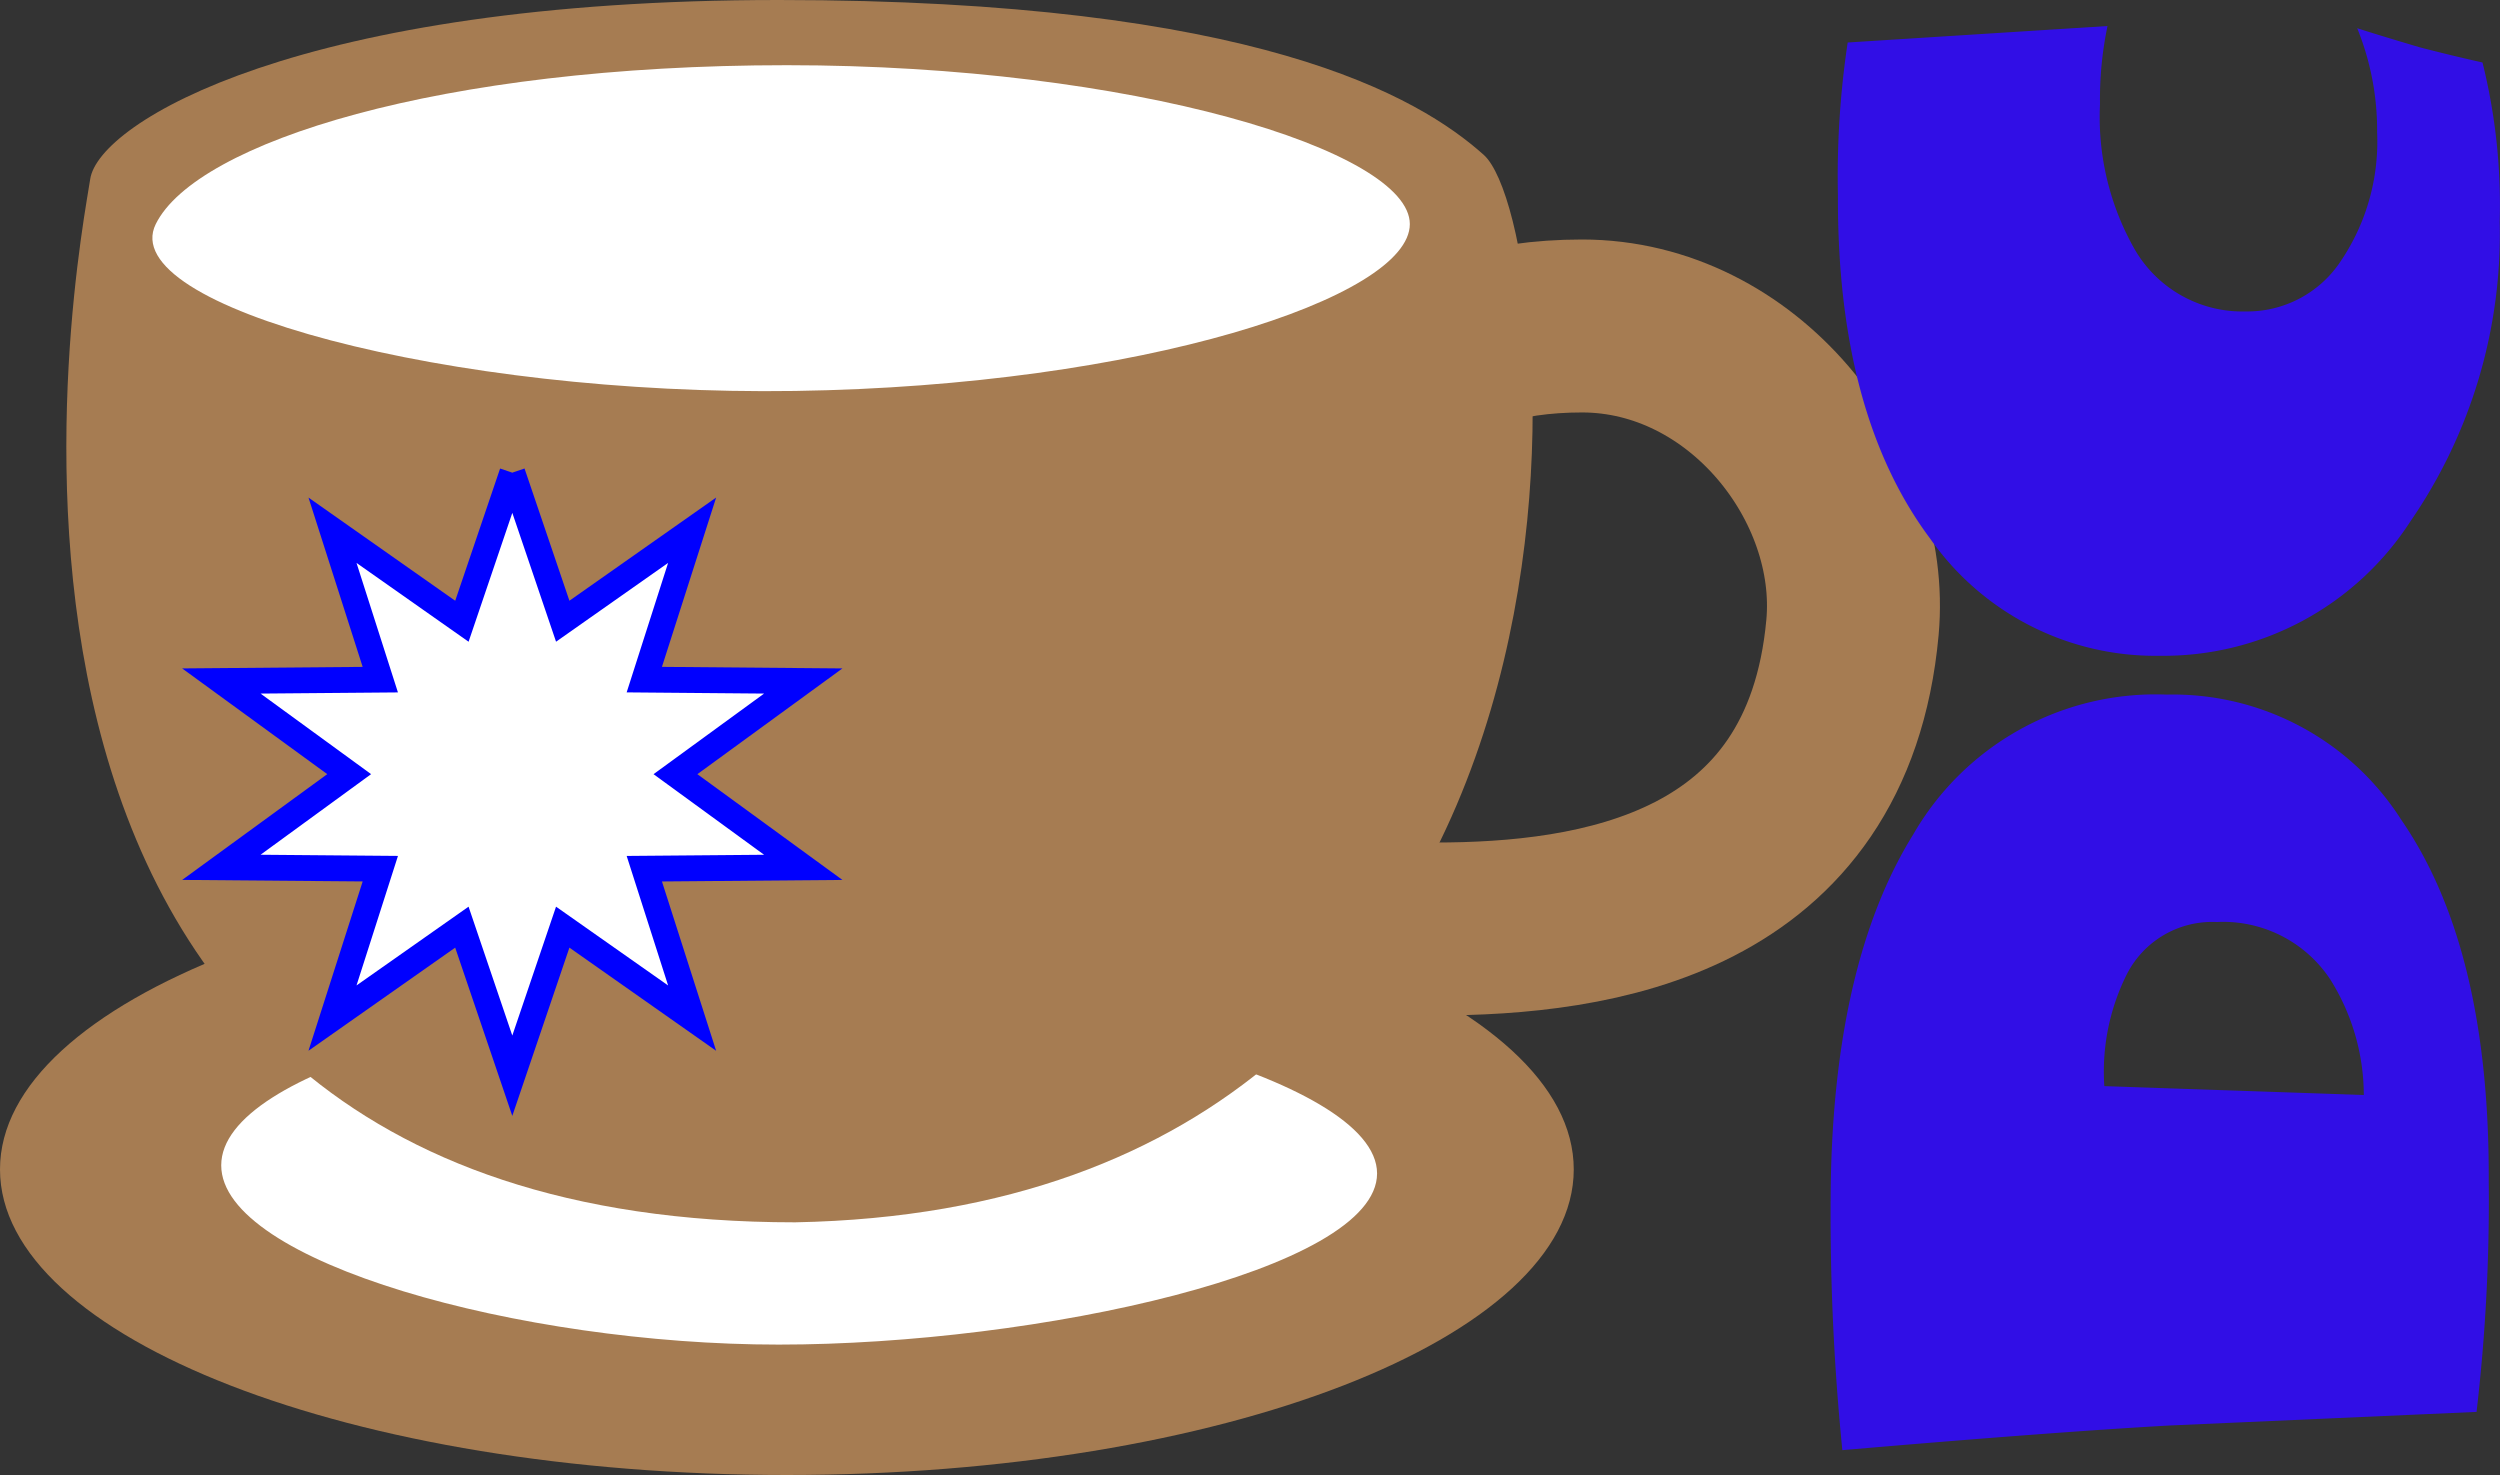 <svg xmlns="http://www.w3.org/2000/svg" width="100" height="59" viewBox="0 0 100 59">
  <rect x="0" y="0" width="100" height="59" fill="#333333" stroke="none"/>
<defs>
    <style>
      .cls-1 {
        fill: #a67c52;
      }

      .cls-1, .cls-2, .cls-3, .cls-4, .cls-5 {
        fill-rule: evenodd;
      }

      .cls-2 {
        fill: none;
        stroke: #a67c52;
        stroke-width: 6.918px;
      }

      .cls-3 {
        fill: #310ee6;
      }

      .cls-4, .cls-5 {
        fill: #fff;
      }

      .cls-5 {
        stroke: blue;
        stroke-width: 1.033px;
      }
    </style>
  </defs>
  <path class="cls-1" d="M31.475,34.553c17.383,0,31.475,5.473,31.475,12.224S48.859,59,31.475,59,0,53.527,0,46.776,14.092,34.553,31.475,34.553Z"/>
  <path class="cls-2" d="M63.279,13.039c6.428,0,11.353,6.234,10.82,12.061C73.115,35.84,63.805,37.16,57.377,37.16s-4.59-8.981-4.59-14.832S56.851,13.039,63.279,13.039Z"/>
  <path id="DC" class="cls-3" d="M76.534,33.37q-3.268,5.262-3.309,14.593a94.688,94.688,0,0,0,.469,10.043q8.331-.717,13.068-0.985l12.3-.545a72.549,72.549,0,0,0,.487-9.241q0.041-9.31-3.5-14.445a10.828,10.828,0,0,0-9.382-5.006A11.186,11.186,0,0,0,76.534,33.37h0ZM93.2,39.161A8.714,8.714,0,0,1,94.552,43.8l-10.379-.355a8.693,8.693,0,0,1,.9-4.474,3.831,3.831,0,0,1,3.6-2.09A5.135,5.135,0,0,1,93.2,39.161h0ZM73.908,1.7A35.878,35.878,0,0,0,73.517,7.8Q73.479,16.555,77.2,21.536a10.992,10.992,0,0,0,9.185,4.695,11.756,11.756,0,0,0,10.024-5.365,20.272,20.272,0,0,0,3.579-12A23.617,23.617,0,0,0,99.3,2.5Q98,2.208,96.788,1.892q-1.819-.54-2.5-0.764A10.85,10.85,0,0,1,95.085,5.3,8.537,8.537,0,0,1,93.6,10.49a4.477,4.477,0,0,1-3.759,1.968,4.978,4.978,0,0,1-4.476-2.524A10.7,10.7,0,0,1,84,4.165a14.288,14.288,0,0,1,.3-3.124Z"/>
  <path class="cls-4" d="M31.148,39.768c10.321,0,23.935,3.3,23.935,7.171s-13.613,6.845-23.934,6.845-22.3-3.3-22.3-7.171S20.826,39.768,31.148,39.768Z"/>
  <path class="cls-1" d="M31.148,0c19.1,0,25.606,3.875,28.2,6.193,3.279,2.934,6.645,42.05-27.541,42.7C-4.677,48.9,3.279,9.453,3.607,7.171S12.044,0,31.148,0Z"/>
  <path class="cls-4" d="M31.475,2.608c13.852,0,24.918,3.423,24.918,6.356S45.66,15.431,31.809,15.638C18.01,15.844,4.6,12.263,6.23,8.964,7.845,5.693,17.623,2.608,31.475,2.608Z"/>
  <path class="cls-4" d="M-8.041-26.695a21.584,21.584,0,0,0,6.727-.922,18.934,18.934,0,0,0-6.1-2.9,19.253,19.253,0,0,0,5.725-3.175,20.857,20.857,0,0,0-6.945-.538,16.082,16.082,0,0,0,3.755-4.89,19.994,19.994,0,0,0-6.945,2.093A14.029,14.029,0,0,0-10.7-43.138a16.9,16.9,0,0,0-5.437,4.68,14.5,14.5,0,0,0-2.154-6.2,14.377,14.377,0,0,0-2.4,5.634,17.49,17.49,0,0,0-4.522-4.383,13.442,13.442,0,0,0,.443,5.987,20.546,20.546,0,0,0-6.19-2.445,14.784,14.784,0,0,0,3.208,5.327,21.851,21.851,0,0,0-6.811-.093,17.674,17.674,0,0,0,5.43,3.764,20.454,20.454,0,0,0-6.278,2.274,20.308,20.308,0,0,0,6.732,1.564,17.379,17.379,0,0,0-4.682,4.257,20.839,20.839,0,0,0,6.894-.9,14.714,14.714,0,0,0-2.293,5.518,18.855,18.855,0,0,0,5.889-3.213,14.057,14.057,0,0,0,.484,5.846A15.808,15.808,0,0,0-18.5-20.5a15.746,15.746,0,0,0,3.179,5.183,13.717,13.717,0,0,0,1.226-5.906,18.859,18.859,0,0,0,5.335,3.643A13.744,13.744,0,0,0-10.4-23.413a21.412,21.412,0,0,0,6.589,1.486A15.9,15.9,0,0,0-8.041-26.695Z"/>
  <path class="cls-5" d="M20.492,18.906l2.017,5.943,5.176-3.64-1.913,5.976L32.13,27.24l-5.112,3.727,5.112,3.727-6.358.054,1.913,5.977-5.176-3.639-2.017,5.943-2.017-5.943L13.3,40.724l1.913-5.977-6.358-.054,5.112-3.727L8.854,27.24l6.358-.054L13.3,21.21l5.176,3.64,2.017-5.943"/>
</svg>
